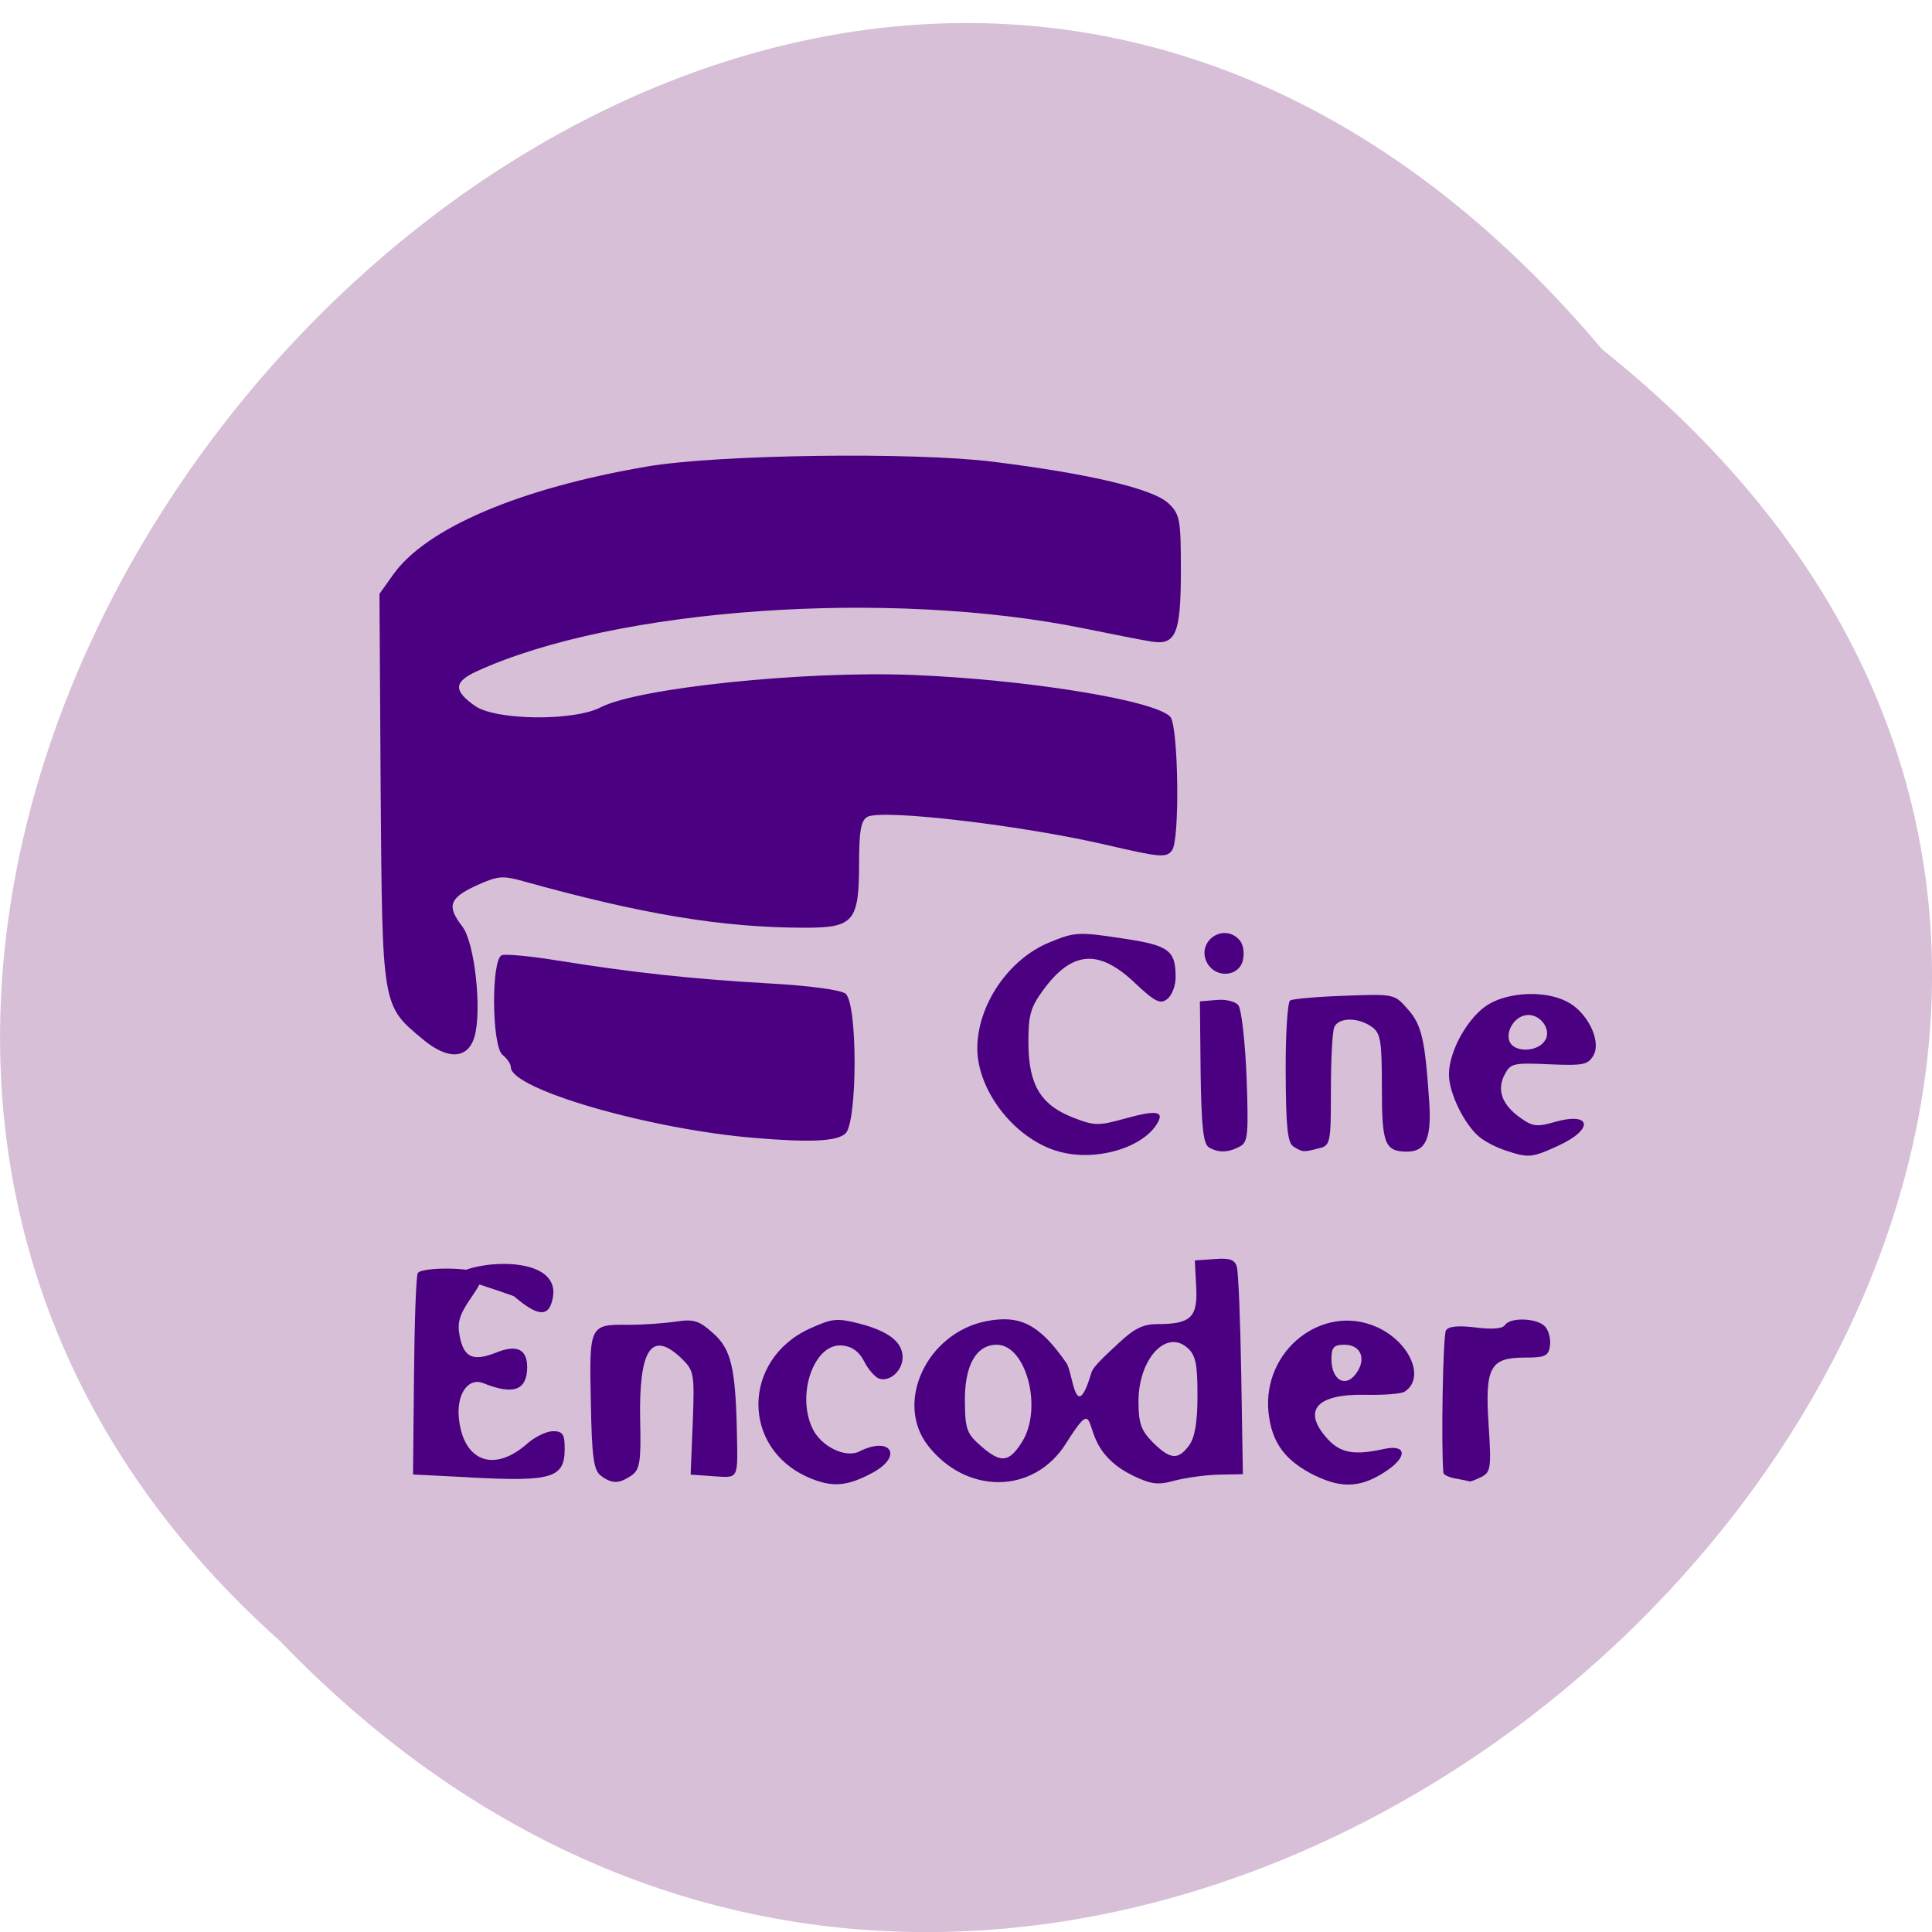 <svg xmlns="http://www.w3.org/2000/svg" viewBox="0 0 32 32"><path d="m 26.539 5.789 c 16.238 12.949 -7.531 36.33 -21.898 21.395 c -14.402 -12.855 8.07 -37.797 21.898 -21.395" fill="#d7bfd7"/><path d="m 13.387 24.469 c -1.109 -0.484 -1.098 -1.945 0.02 -2.461 c 0.379 -0.172 0.453 -0.18 0.824 -0.086 c 0.484 0.125 0.719 0.305 0.719 0.559 c 0 0.223 -0.215 0.414 -0.391 0.352 c -0.07 -0.027 -0.18 -0.152 -0.246 -0.285 c -0.082 -0.16 -0.199 -0.246 -0.359 -0.262 c -0.465 -0.051 -0.77 0.805 -0.496 1.375 c 0.141 0.297 0.547 0.496 0.777 0.379 c 0.512 -0.258 0.73 0.07 0.227 0.348 c -0.43 0.234 -0.68 0.254 -1.074 0.082 m 5.359 -0.039 c -0.25 -0.121 -0.438 -0.289 -0.559 -0.508 c -0.199 -0.371 -0.086 -0.723 -0.531 -0.016 c -0.539 0.855 -1.656 0.844 -2.285 0.039 c -0.563 -0.719 -0.016 -1.879 0.977 -2.066 c 0.531 -0.098 0.859 0.035 1.316 0.699 c 0.109 0.16 0.145 1.051 0.414 0.152 c 0.031 -0.105 0.262 -0.309 0.449 -0.484 c 0.262 -0.246 0.406 -0.316 0.648 -0.316 c 0.547 0 0.664 -0.113 0.637 -0.613 l -0.023 -0.441 l 0.324 -0.023 c 0.254 -0.02 0.336 0.008 0.371 0.125 c 0.027 0.086 0.059 0.895 0.074 1.797 l 0.027 1.641 l -0.398 0.008 c -0.219 0.004 -0.547 0.051 -0.73 0.098 c -0.281 0.078 -0.387 0.066 -0.711 -0.09 m -1.816 -0.555 c 0.344 -0.555 0.066 -1.605 -0.422 -1.605 c -0.344 0 -0.539 0.352 -0.527 0.957 c 0.004 0.453 0.035 0.523 0.285 0.738 c 0.316 0.27 0.449 0.254 0.664 -0.09 m 2.766 0.059 c 0.094 -0.129 0.137 -0.383 0.137 -0.828 c 0 -0.527 -0.031 -0.668 -0.172 -0.789 c -0.352 -0.305 -0.805 0.195 -0.805 0.891 c 0 0.363 0.043 0.484 0.238 0.68 c 0.289 0.285 0.418 0.297 0.602 0.047 m 2.094 0.508 c -0.508 -0.25 -0.727 -0.547 -0.781 -1.055 c -0.102 -1.027 0.898 -1.813 1.797 -1.41 c 0.551 0.25 0.805 0.848 0.457 1.07 c -0.055 0.035 -0.348 0.059 -0.652 0.051 c -0.813 -0.016 -1.051 0.262 -0.621 0.734 c 0.211 0.23 0.441 0.273 0.93 0.164 c 0.375 -0.082 0.398 0.125 0.043 0.363 c -0.406 0.273 -0.727 0.297 -1.172 0.082 m 0.703 -1.746 c 0.129 -0.227 0.023 -0.426 -0.227 -0.426 c -0.176 0 -0.215 0.043 -0.215 0.238 c 0 0.379 0.27 0.492 0.441 0.188 m -14.727 1.77 l -0.926 -0.047 l 0.016 -1.629 c 0.008 -0.898 0.035 -1.664 0.063 -1.707 c 0.063 -0.098 0.844 -0.098 1 -0.004 c 0.094 0.059 0.07 0.145 -0.121 0.418 c -0.191 0.277 -0.23 0.406 -0.184 0.637 c 0.07 0.352 0.223 0.418 0.613 0.262 c 0.336 -0.133 0.504 -0.051 0.504 0.25 c -0.004 0.379 -0.227 0.461 -0.723 0.262 c -0.258 -0.105 -0.457 0.188 -0.406 0.602 c 0.082 0.703 0.59 0.879 1.133 0.395 c 0.125 -0.109 0.316 -0.203 0.422 -0.203 c 0.164 0 0.195 0.051 0.195 0.285 c 0 0.492 -0.199 0.555 -1.59 0.48 m 2.191 -0.027 c -0.121 -0.086 -0.152 -0.305 -0.168 -1.227 c -0.027 -1.273 -0.023 -1.281 0.633 -1.273 c 0.219 0 0.563 -0.023 0.758 -0.051 c 0.316 -0.047 0.395 -0.023 0.633 0.188 c 0.297 0.262 0.371 0.566 0.395 1.625 c 0.016 0.813 0.035 0.773 -0.387 0.746 l -0.379 -0.027 l 0.035 -0.859 c 0.031 -0.828 0.023 -0.863 -0.195 -1.074 c -0.488 -0.461 -0.699 -0.145 -0.676 1.031 c 0.016 0.691 -0.004 0.82 -0.145 0.918 c -0.203 0.137 -0.32 0.141 -0.504 0.004 m 14.16 0.047 c -0.109 -0.02 -0.203 -0.063 -0.207 -0.094 c -0.039 -0.449 -0.008 -2.285 0.043 -2.363 c 0.043 -0.066 0.199 -0.082 0.492 -0.047 c 0.273 0.035 0.445 0.02 0.484 -0.039 c 0.09 -0.137 0.543 -0.117 0.668 0.027 c 0.059 0.066 0.094 0.211 0.078 0.316 c -0.023 0.168 -0.078 0.195 -0.414 0.195 c -0.578 0 -0.664 0.156 -0.602 1.113 c 0.047 0.707 0.035 0.785 -0.117 0.863 c -0.094 0.047 -0.184 0.082 -0.199 0.074 c -0.016 -0.004 -0.117 -0.027 -0.227 -0.047 m -15.602 -3.02 c -0.578 -0.211 -1.035 -0.313 -0.93 -0.375 c 0.391 -0.234 1.688 -0.289 1.578 0.387 c -0.059 0.34 -0.234 0.34 -0.648 -0.012 m 8.965 -2.414 c -0.699 -0.23 -1.285 -1 -1.289 -1.688 c 0 -0.719 0.516 -1.48 1.195 -1.758 c 0.418 -0.172 0.484 -0.176 1.184 -0.07 c 0.797 0.117 0.906 0.195 0.906 0.652 c 0 0.137 -0.063 0.297 -0.137 0.355 c -0.117 0.094 -0.203 0.051 -0.559 -0.285 c -0.586 -0.547 -1.027 -0.508 -1.5 0.141 c -0.211 0.289 -0.246 0.418 -0.242 0.898 c 0.008 0.68 0.211 1.012 0.762 1.219 c 0.336 0.129 0.402 0.129 0.852 0.004 c 0.523 -0.145 0.652 -0.117 0.504 0.109 c -0.273 0.414 -1.086 0.621 -1.676 0.422 m 7.457 0 c -0.148 -0.047 -0.34 -0.148 -0.43 -0.223 c -0.25 -0.207 -0.504 -0.727 -0.504 -1.035 c 0 -0.395 0.324 -0.965 0.66 -1.164 c 0.348 -0.203 0.926 -0.227 1.285 -0.047 c 0.34 0.164 0.586 0.652 0.449 0.895 c -0.09 0.156 -0.164 0.172 -0.734 0.148 c -0.594 -0.027 -0.641 -0.016 -0.738 0.172 c -0.133 0.254 -0.043 0.5 0.262 0.715 c 0.203 0.145 0.277 0.152 0.563 0.07 c 0.609 -0.176 0.664 0.113 0.074 0.387 c -0.449 0.207 -0.504 0.211 -0.887 0.082 m 0.664 -1.828 c 0.105 -0.191 -0.105 -0.453 -0.332 -0.41 c -0.188 0.035 -0.328 0.27 -0.262 0.434 c 0.078 0.191 0.48 0.176 0.59 -0.023 m -5.574 1.773 c -0.09 -0.055 -0.121 -0.367 -0.133 -1.242 l -0.012 -1.172 l 0.273 -0.023 c 0.148 -0.016 0.313 0.023 0.363 0.086 c 0.051 0.059 0.113 0.594 0.137 1.188 c 0.035 0.973 0.023 1.086 -0.117 1.156 c -0.195 0.102 -0.355 0.102 -0.512 0.008 m 1.41 -0.008 c -0.102 -0.059 -0.129 -0.313 -0.133 -1.227 c -0.004 -0.633 0.031 -1.172 0.074 -1.195 c 0.043 -0.027 0.445 -0.063 0.902 -0.078 c 0.824 -0.031 0.824 -0.031 1.047 0.223 c 0.23 0.258 0.285 0.5 0.355 1.539 c 0.039 0.605 -0.059 0.82 -0.371 0.82 c -0.367 -0.004 -0.414 -0.129 -0.414 -1.059 c 0 -0.785 -0.02 -0.906 -0.172 -1.012 c -0.23 -0.16 -0.551 -0.152 -0.617 0.012 c -0.031 0.074 -0.055 0.543 -0.055 1.043 c 0 0.875 -0.008 0.914 -0.199 0.961 c -0.258 0.066 -0.266 0.066 -0.418 -0.027 m -8.926 -0.145 c -1.754 -0.145 -4.04 -0.809 -4.04 -1.172 c 0 -0.055 -0.063 -0.145 -0.137 -0.203 c -0.18 -0.145 -0.191 -1.586 -0.012 -1.652 c 0.066 -0.023 0.477 0.016 0.91 0.086 c 1.238 0.199 2.203 0.305 3.473 0.379 c 0.723 0.039 1.227 0.109 1.309 0.172 c 0.203 0.16 0.199 2.125 0 2.316 c -0.141 0.129 -0.57 0.152 -1.504 0.074 m -5.5 -1.637 c -0.676 -0.563 -0.668 -0.52 -0.695 -4.145 l -0.02 -3.23 l 0.223 -0.313 c 0.547 -0.777 2.105 -1.438 4.215 -1.797 c 1.172 -0.199 4.41 -0.242 5.727 -0.078 c 1.598 0.199 2.652 0.449 2.902 0.688 c 0.191 0.18 0.207 0.266 0.207 1.109 c 0 1.055 -0.082 1.25 -0.496 1.18 c -0.145 -0.023 -0.641 -0.121 -1.102 -0.215 c -3.234 -0.66 -7.773 -0.34 -10.06 0.707 c -0.387 0.176 -0.395 0.32 -0.035 0.574 c 0.34 0.242 1.637 0.258 2.086 0.023 c 0.621 -0.32 3.363 -0.605 5.152 -0.535 c 1.898 0.074 4.04 0.422 4.281 0.695 c 0.133 0.156 0.16 2.043 0.027 2.211 c -0.094 0.125 -0.191 0.117 -1.066 -0.086 c -1.398 -0.328 -3.73 -0.602 -3.98 -0.469 c -0.105 0.059 -0.137 0.234 -0.137 0.766 c 0 0.965 -0.086 1.07 -0.891 1.07 c -1.375 0 -2.707 -0.223 -4.68 -0.773 c -0.34 -0.094 -0.414 -0.086 -0.777 0.078 c -0.441 0.207 -0.484 0.336 -0.223 0.676 c 0.207 0.266 0.328 1.402 0.199 1.832 c -0.113 0.367 -0.445 0.379 -0.859 0.031 m 13 -1.254 c -0.199 -0.355 0.266 -0.688 0.535 -0.383 c 0.063 0.074 0.082 0.219 0.051 0.34 c -0.07 0.266 -0.441 0.293 -0.586 0.043" fill="#4b0081"/></svg>